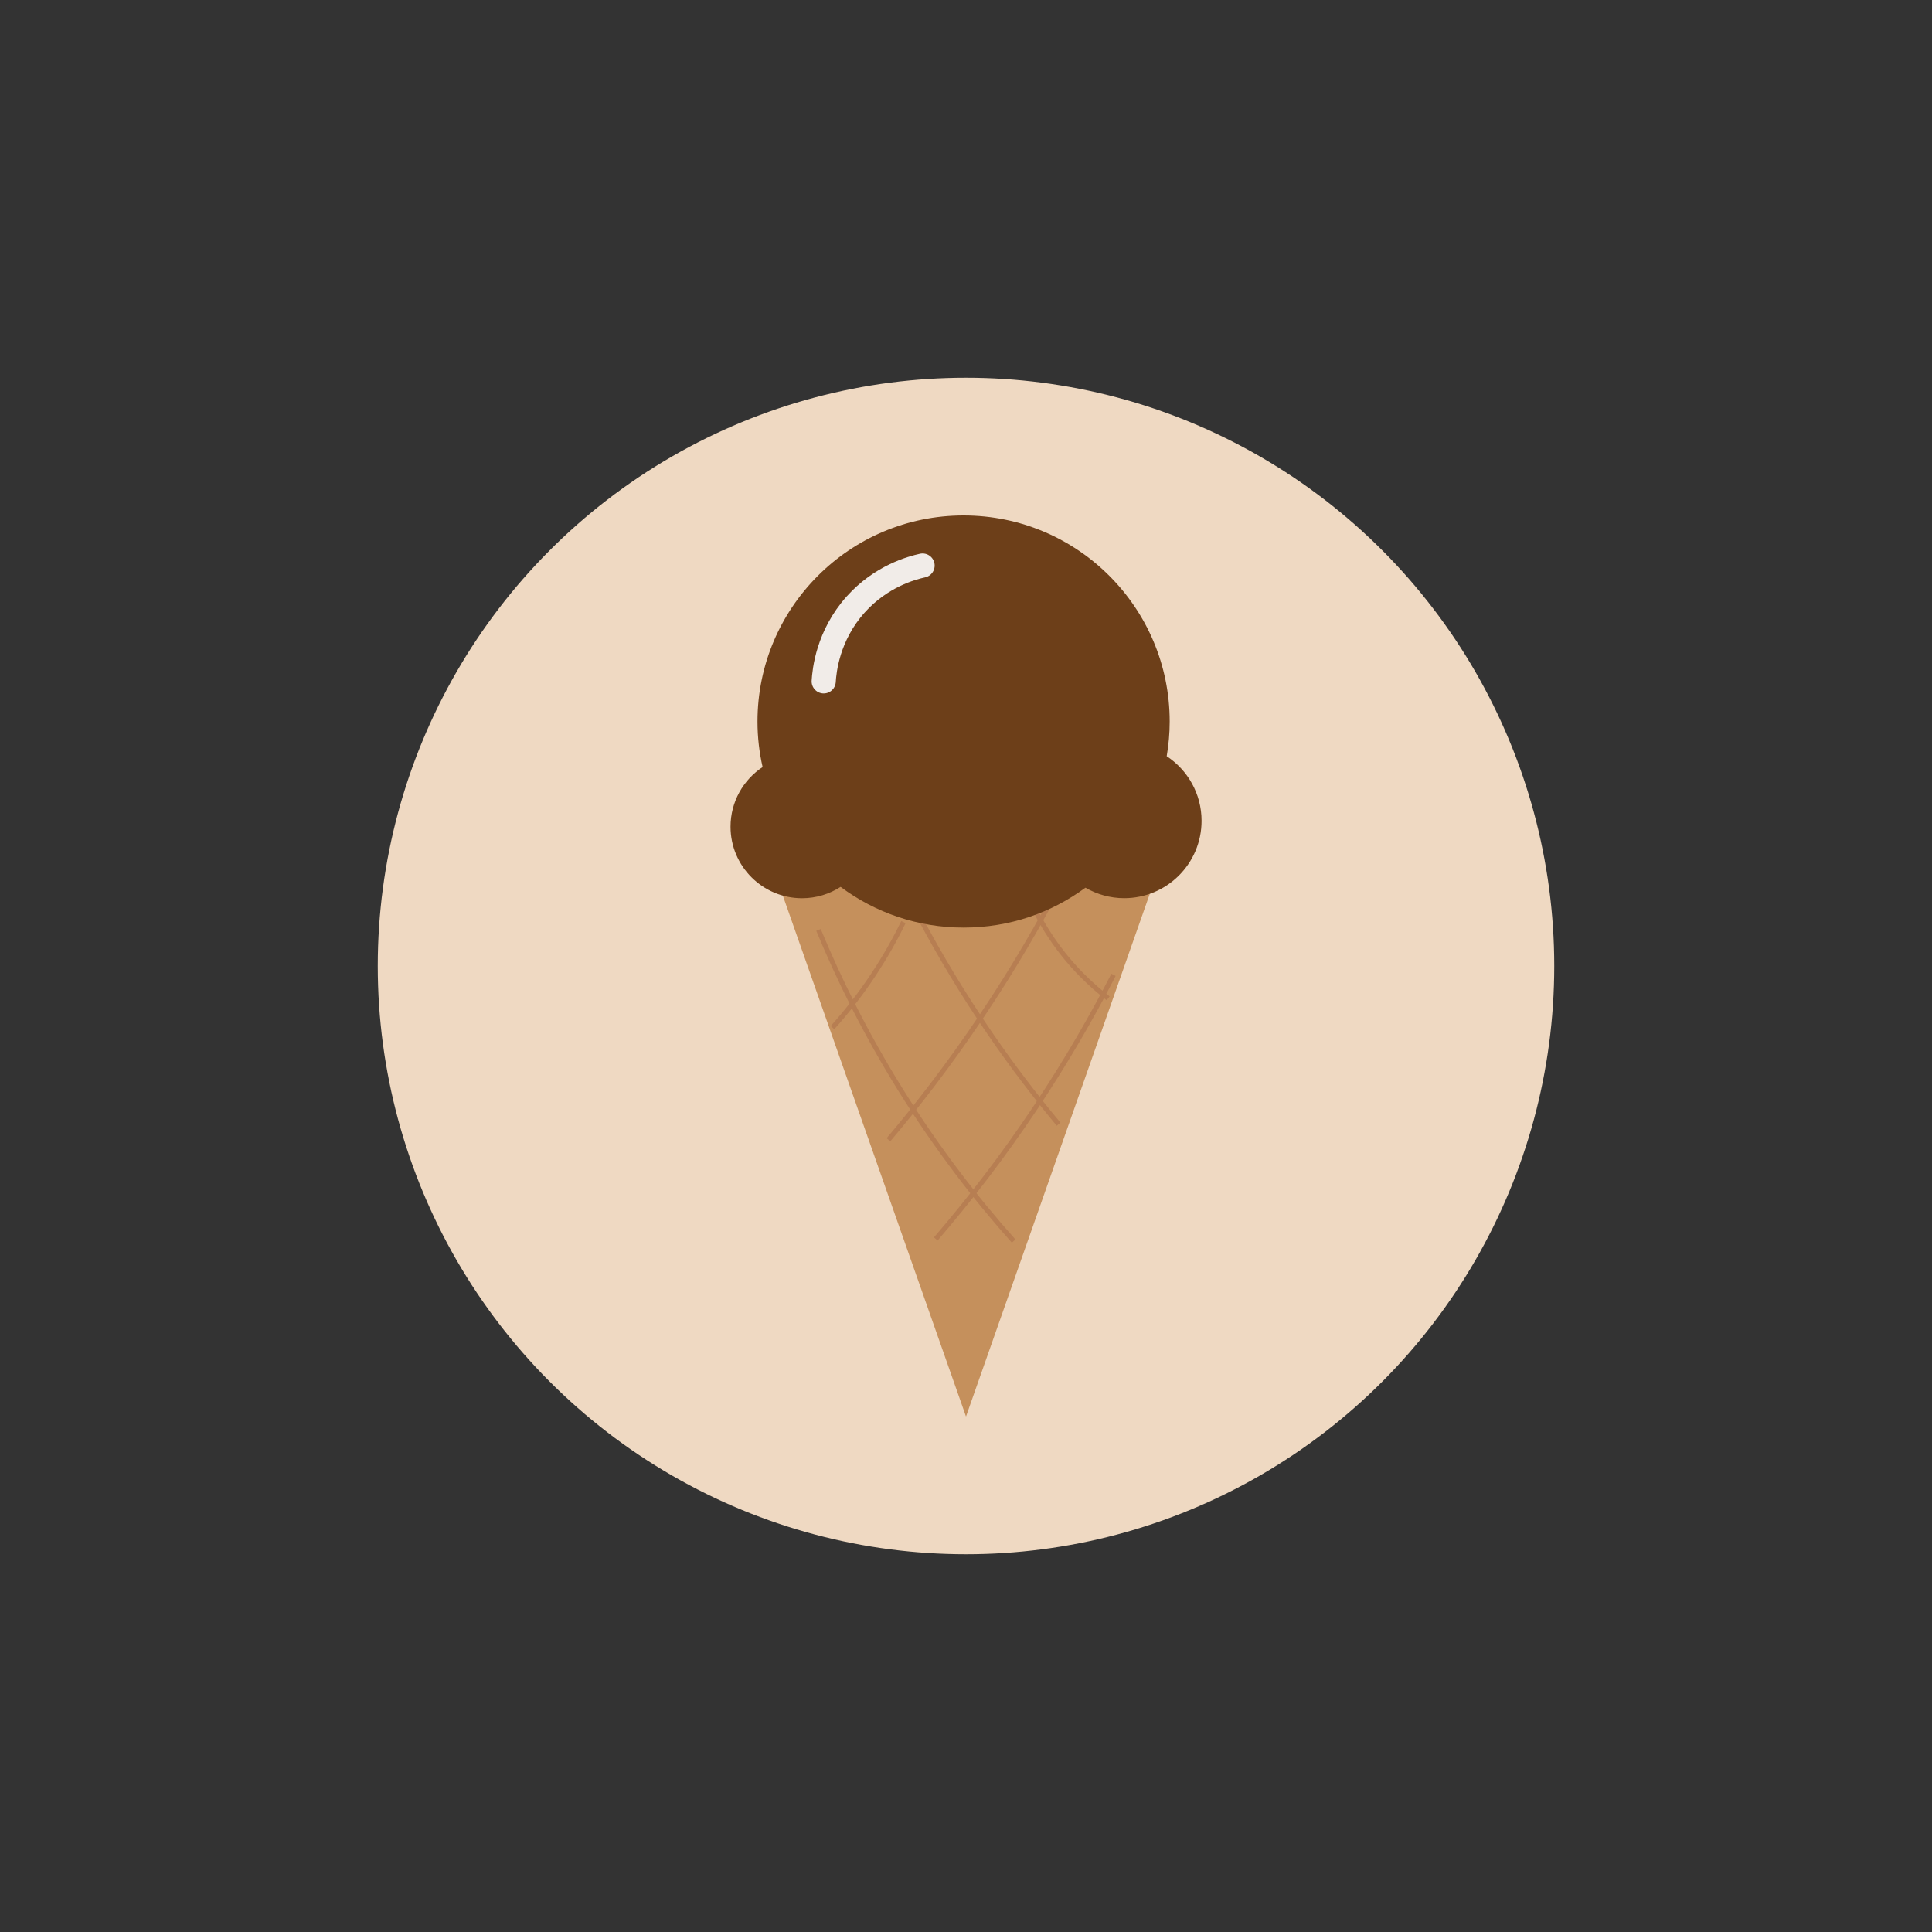 <?xml version="1.0" encoding="UTF-8"?>
<svg id="Ice_Cream" data-name="Ice Cream" xmlns="http://www.w3.org/2000/svg" viewBox="0 0 400 400">
  <rect x="0" y="0" width="400" height="400" fill="#333333" stroke="none"/>
  <defs>
    <style>
      .cls-1 {
        stroke: #b77e52;
      }

      .cls-1, .cls-2 {
        fill: none;
        stroke-miterlimit: 10;
      }

      .cls-3 {
        fill: #c5905c;
      }

      .cls-4 {
        fill: #efd9c2;
      }

      .cls-5 {
        fill: #6d3f19;
      }

      .cls-2 {
        opacity: .9;
        stroke: #fff;
        stroke-linecap: round;
        stroke-width: 5px;
      }
    </style>
  </defs>
  <circle class="cls-4" cx="200" cy="200" r="121.79"/>
  <polygon id="cone" class="cls-3" points="200 293.28 158.93 176.48 241.07 176.48 200 293.28"/>
  <g id="cone_s_lines" data-name="cone&amp;apos;s lines">
    <path class="cls-1" d="M172.36,212.75c2.69-2.99,5.6-6.62,8.45-10.92,2.57-3.88,4.62-7.58,6.24-10.92"/>
    <path class="cls-1" d="M183.95,235.97c5.52-6.54,12.31-15.18,19.42-25.8,6.76-10.09,11.95-19.2,15.8-26.53"/>
    <path class="cls-1" d="M193.74,256.51c6.67-7.76,13.75-16.85,20.74-27.34,6.41-9.63,11.7-18.85,16.06-27.34"/>
    <path class="cls-1" d="M219.17,232.75c-4.58-5.5-9.38-11.74-14.18-18.74-5.75-8.38-10.49-16.4-14.4-23.72"/>
    <path class="cls-1" d="M209.86,256.95c-7.55-8.47-15.62-18.8-23.31-31.15-7.36-11.82-12.89-23.13-17.09-33.27"/>
    <path class="cls-1" d="M229.43,206.69c-3.21-2.47-7.7-6.5-11.74-12.5-4.04-6-6.08-11.68-7.16-15.58"/>
  </g>
  <path id="ice_cream" data-name="ice cream" class="cls-5" d="M241.55,156.58c.4-2.34.62-4.74.62-7.19,0-23.57-19.1-42.67-42.67-42.67s-42.67,19.1-42.67,42.67c0,3.24.37,6.39,1.06,9.42-4,2.65-6.64,7.19-6.64,12.35,0,8.18,6.63,14.81,14.81,14.81,2.94,0,5.67-.87,7.98-2.35,7.11,5.3,15.92,8.43,25.47,8.43s18.15-3.07,25.22-8.26c2.36,1.37,5.1,2.17,8.02,2.17,8.85,0,16.02-7.17,16.02-16.02,0-5.59-2.87-10.51-7.21-13.37Z"/>
  <path id="shadow" class="cls-2" d="M170.54,141.07c.13-2.19.84-9.47,6.62-15.92,5.26-5.87,11.61-7.57,13.85-8.06"/>
</svg>